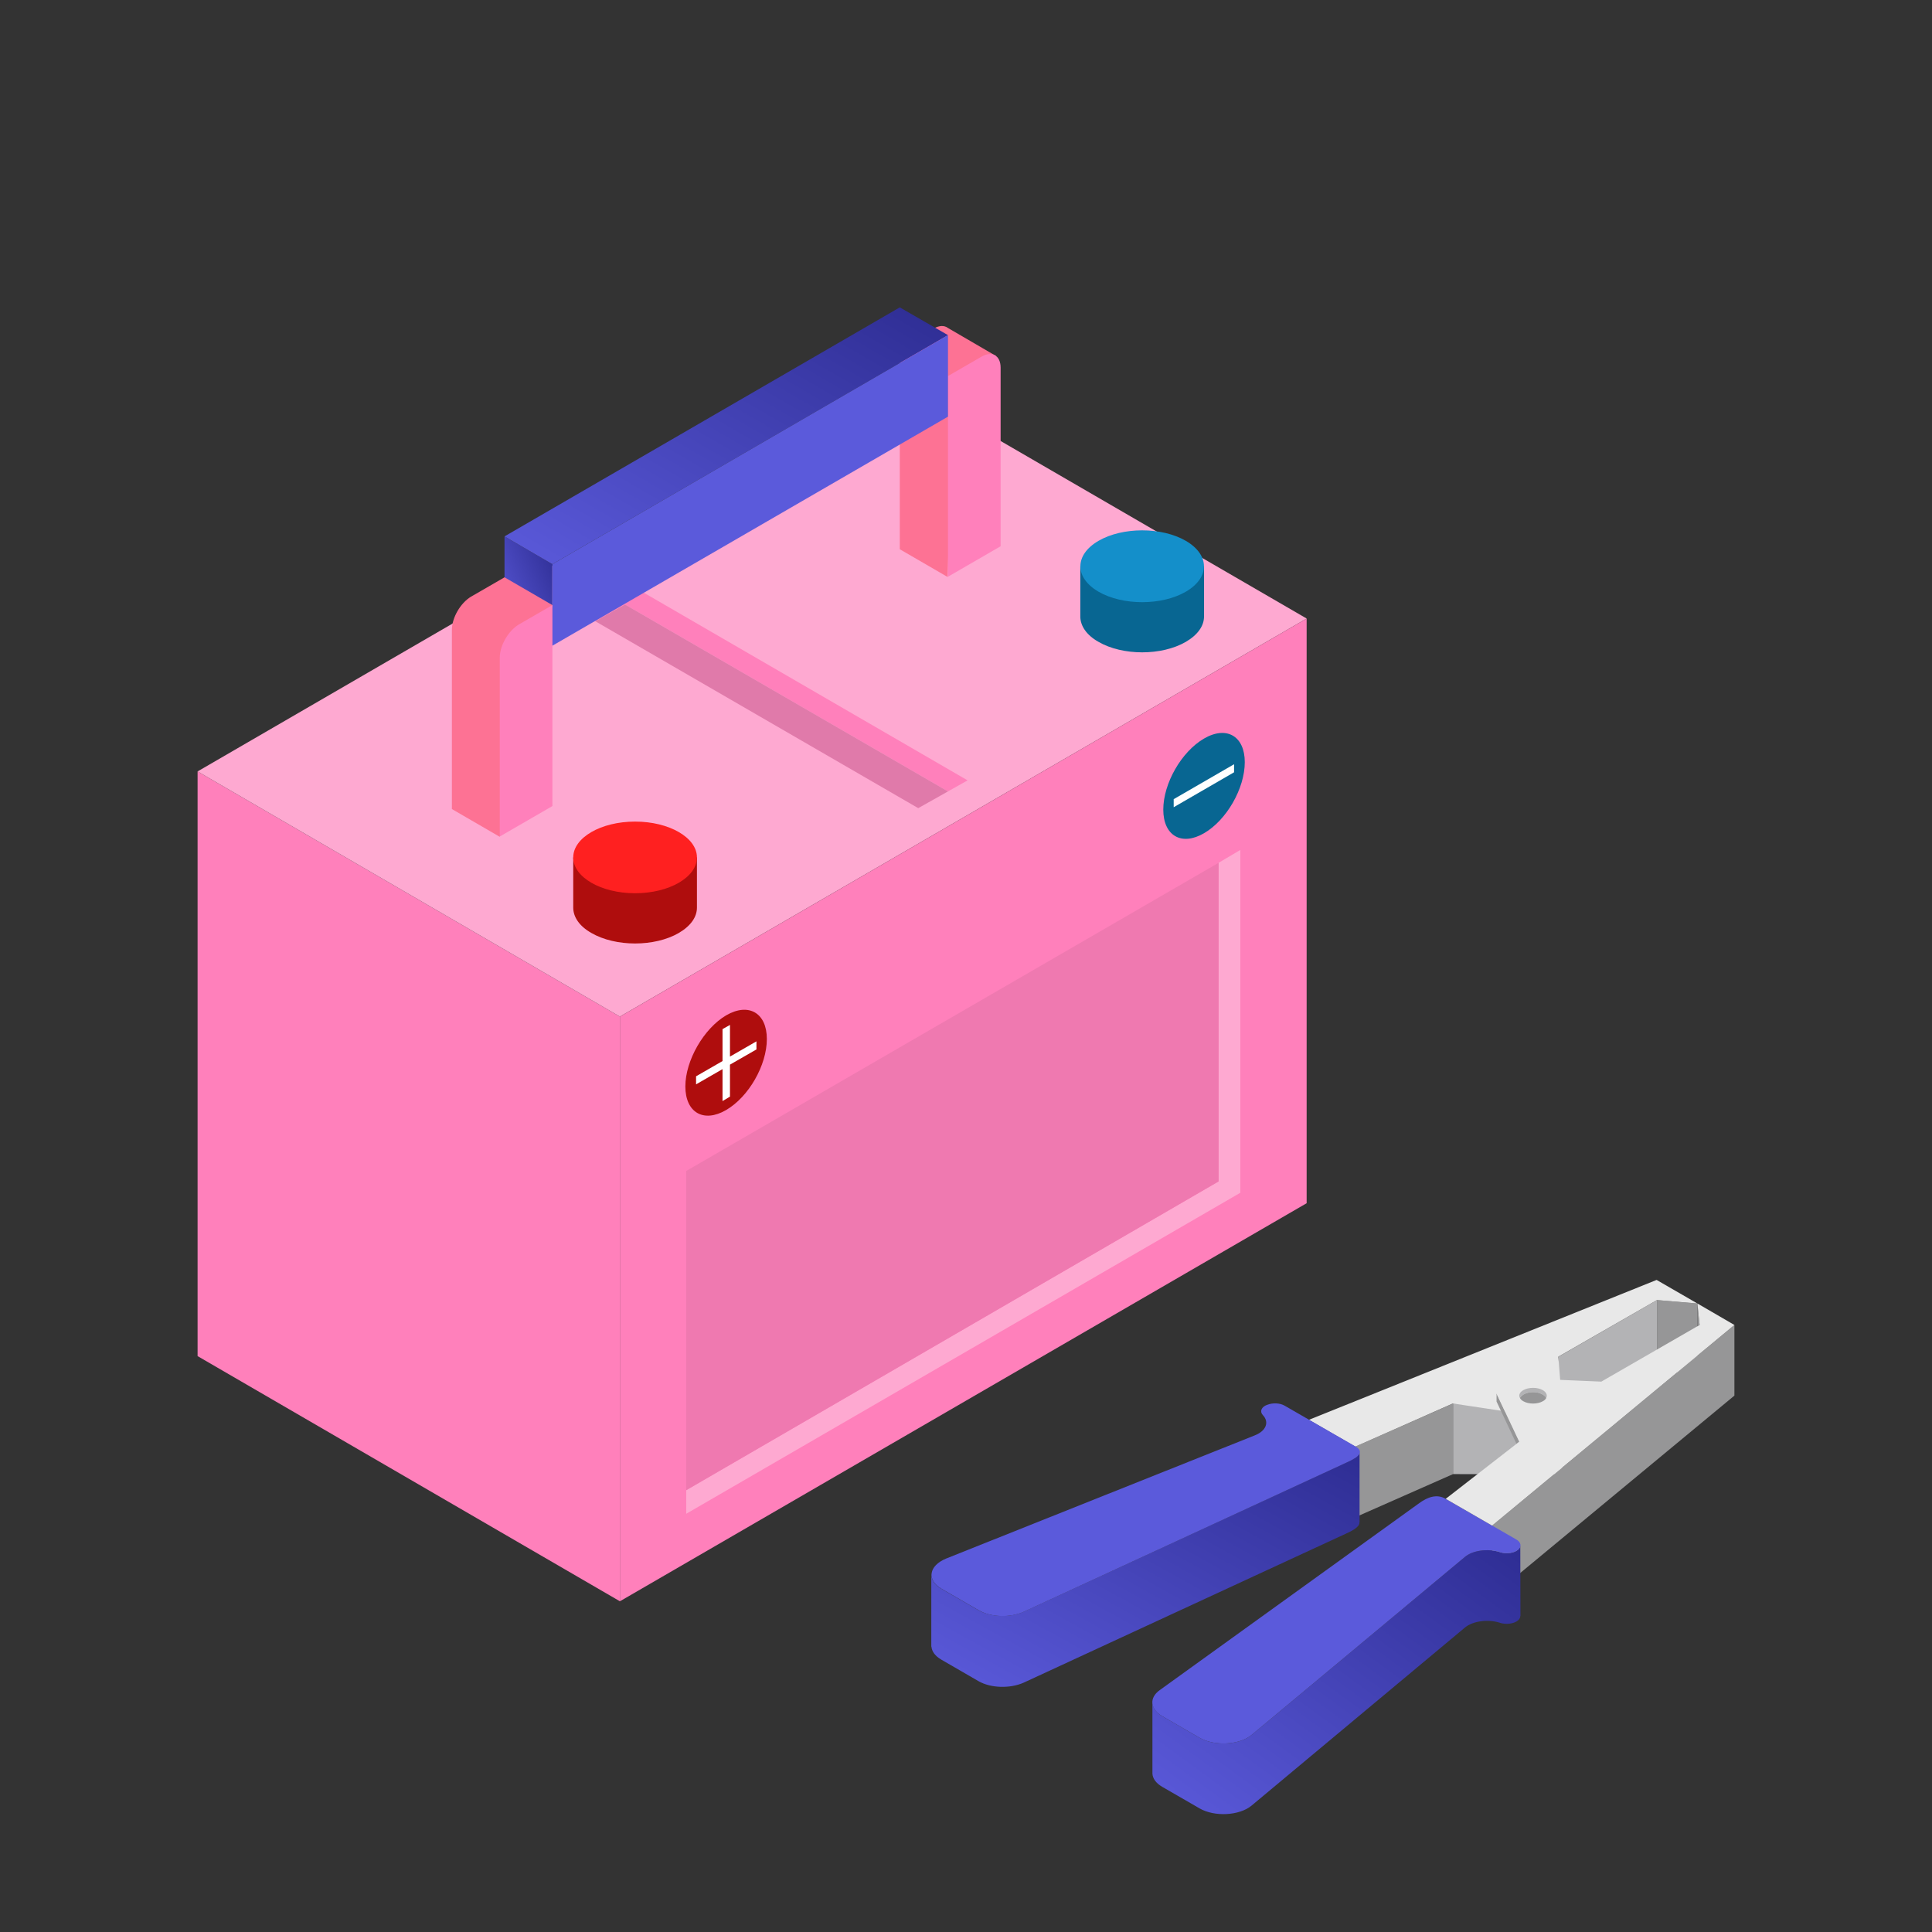 <svg width="88" height="88" viewBox="0 0 88 88" fill="none" xmlns="http://www.w3.org/2000/svg">
<rect x="0" y="0" width="88" height="88" fill="#333333" stroke="none"/>
<path d="M70.987 61.796L75.472 59.216V62.434L70.987 65.022V61.796Z" fill="#B3B3B5"/>
<path d="M75.472 62.434L77.314 62.589V59.372L75.472 59.216V62.434Z" fill="#969697"/>
<path d="M66.185 67.143L61.731 69.109V65.892L66.185 63.926V67.143Z" fill="#969697"/>
<path d="M71.15 67.159L66.184 67.143V63.926L71.15 63.941V67.159Z" fill="#B3B3B5"/>
<path d="M75.456 58.299L59.617 64.672L61.731 65.892L66.177 63.926L69.938 64.493C70.521 64.501 71.026 64.268 71.15 63.941L70.98 61.796L75.472 59.216L77.314 59.372L75.456 58.299Z" fill="#E8E8E8"/>
<path d="M79 63.568L67.964 72.708V69.49L79 60.351V63.568Z" fill="#969697"/>
<path d="M61.926 66.11C61.949 66.273 61.716 66.436 61.397 66.584L46.639 73.407C46.017 73.695 45.131 73.664 44.571 73.345L42.877 72.366C42.551 72.18 42.411 71.931 42.426 71.69H42.419V75.001H42.426C42.442 75.211 42.582 75.42 42.869 75.591L44.564 76.571C45.123 76.897 46.009 76.92 46.631 76.641L61.389 69.817C61.708 69.669 61.949 69.498 61.918 69.335H61.926V66.125V66.11Z" fill="url(#paint0_linear)"/>
<path d="M42.885 72.366L44.579 73.345C45.139 73.671 46.025 73.695 46.646 73.407L61.405 66.584C61.864 66.374 62.159 66.125 61.739 65.884L58.514 64.027C58.304 63.903 57.97 63.887 57.721 63.988H57.713C57.449 64.089 57.371 64.291 57.519 64.454L57.527 64.462C57.822 64.781 57.667 65.177 57.154 65.379L43.095 70.99C42.302 71.317 42.201 71.969 42.885 72.366Z" fill="#5B5ADB"/>
<path d="M69.247 70.361C69.254 70.439 69.223 70.516 69.146 70.586L69.138 70.594C68.959 70.742 68.609 70.788 68.33 70.703L68.314 70.695C67.77 70.524 67.078 70.617 66.729 70.913L57.006 79.026C56.454 79.485 55.32 79.547 54.636 79.151L52.941 78.172C52.646 78.001 52.498 77.775 52.491 77.55V80.775C52.498 81.001 52.646 81.218 52.941 81.389L54.636 82.368C55.32 82.765 56.454 82.703 57.006 82.244L66.729 74.13C67.086 73.835 67.77 73.742 68.314 73.913L68.33 73.92C68.609 74.006 68.959 73.959 69.138 73.812L69.146 73.804C69.216 73.742 69.247 73.68 69.247 73.609H69.254L69.247 70.361Z" fill="url(#paint1_linear)"/>
<path d="M54.636 79.151L52.941 78.171C52.382 77.845 52.335 77.332 52.825 76.982L64.646 68.465C65.011 68.2 65.438 68.029 65.85 68.27L69.076 70.128C69.285 70.252 69.317 70.446 69.145 70.586L69.138 70.594C68.959 70.742 68.609 70.788 68.329 70.703L68.314 70.695C67.77 70.524 67.078 70.617 66.728 70.913L57.006 79.026C56.454 79.485 55.32 79.547 54.636 79.151Z" fill="#5B5ADB"/>
<path d="M77.314 60.413V59.371L77.415 60.351L77.314 60.413Z" fill="#969697"/>
<path d="M69.2 65.667L68.166 63.467V63.84L69.075 65.768L69.2 65.667Z" fill="#969697"/>
<path d="M79 60.351L67.964 69.49L65.85 68.27L69.2 65.667L68.158 63.467C68.151 63.133 68.547 62.838 69.114 62.768L72.938 62.931L77.415 60.351L77.314 59.371L79 60.351Z" fill="#E8E8E8"/>
<path d="M70.428 63.677C70.404 63.623 70.35 63.568 70.272 63.522C70.031 63.374 69.627 63.374 69.386 63.522C69.309 63.56 69.254 63.615 69.231 63.677C69.161 63.553 69.215 63.413 69.386 63.319C69.627 63.18 70.031 63.18 70.272 63.319C70.443 63.421 70.49 63.553 70.428 63.677Z" fill="#B3B3B5"/>
<path d="M70.428 63.677C70.404 63.731 70.35 63.786 70.272 63.825C70.031 63.965 69.627 63.965 69.386 63.825C69.309 63.786 69.262 63.731 69.231 63.677C69.254 63.623 69.309 63.568 69.386 63.522C69.627 63.374 70.031 63.374 70.272 63.522C70.35 63.568 70.404 63.623 70.428 63.677Z" fill="#969697"/>
<path d="M9 61.769L28.236 72.936V46.304L9 35.137V61.769Z" fill="#FF80BB"/>
<path d="M40.266 17.006L59.516 28.173L28.236 46.304L9 35.137L40.266 17.006Z" fill="#FEA9D1"/>
<path d="M26.218 27.765L27.112 28.295L28.467 27.534L43.179 36.048L44.073 35.545L28.467 26.5L26.218 27.765Z" fill="#FF80BB"/>
<path d="M27.112 28.295L41.824 36.81L43.179 36.048L28.467 27.534L27.112 28.295Z" fill="#E07AAA"/>
<path d="M28.236 72.936L59.516 54.805V28.173L28.236 46.304V72.936Z" fill="#FF80BB"/>
<path d="M31.257 67.876V68.95L56.495 54.329V38.714L55.506 39.299V53.812L31.257 67.876Z" fill="#FEA9D1"/>
<path d="M31.257 53.336V67.876L55.506 53.812V39.299L31.257 53.336Z" fill="#EF79B0"/>
<path d="M31.217 49.486C31.217 50.67 32.043 51.16 33.073 50.561C34.102 49.962 34.929 48.521 34.929 47.324C34.929 46.141 34.102 45.651 33.073 46.249C32.057 46.848 31.217 48.303 31.217 49.486Z" fill="#AF0D0D"/>
<path d="M32.91 46.875V48.33L31.705 49.024V49.391L32.91 48.697V50.153L33.249 49.949V48.493L34.455 47.8V47.432L33.249 48.126V46.684L32.91 46.875Z" fill="white"/>
<path d="M52.986 36.878C52.986 38.061 53.813 38.551 54.842 37.952C55.872 37.354 56.698 35.912 56.698 34.715C56.698 33.532 55.872 33.042 54.842 33.64C53.813 34.239 52.986 35.681 52.986 36.878Z" fill="#086692"/>
<path d="M53.46 36.401V36.768L56.21 35.177V34.81L53.46 36.401Z" fill="white"/>
<path d="M42.528 14.966C42.786 14.816 43.016 14.816 43.178 14.939L45.373 16.217L43.409 17.441L43.165 26.282L40.984 25.017V15.85L42.528 14.966Z" fill="#FD7294"/>
<path d="M43.179 17.128L44.71 16.244C45.184 15.972 45.577 16.19 45.577 16.747V24.881L43.179 26.269V17.128Z" fill="#FF80BB"/>
<path d="M22.98 24.433L25.161 25.698V29.411L22.98 28.146V24.433Z" fill="url(#paint2_linear)"/>
<path d="M22.98 24.432L40.984 14L43.179 15.265L25.161 25.697L22.98 24.432Z" fill="url(#paint3_linear)"/>
<path d="M25.161 25.697L43.179 15.265V18.978L25.161 29.411V25.697Z" fill="#5B5ADB"/>
<path d="M21.45 27.18L22.981 26.296L25.162 27.561L22.764 38.116L20.583 36.851V28.69C20.583 28.132 20.976 27.466 21.45 27.18Z" fill="#FD7294"/>
<path d="M23.631 28.445L25.162 27.561V36.715L22.764 38.102V29.955C22.764 29.397 23.157 28.731 23.631 28.445Z" fill="#FF80BB"/>
<path d="M31.745 39.054V41.339C31.745 41.761 31.474 42.169 30.919 42.495C29.822 43.134 28.033 43.134 26.936 42.495C26.381 42.182 26.11 41.761 26.11 41.339V39.054H31.745Z" fill="#AF0D0D"/>
<path d="M28.927 40.686C27.371 40.686 26.11 39.955 26.11 39.054C26.11 38.153 27.371 37.422 28.927 37.422C30.484 37.422 31.745 38.153 31.745 39.054C31.745 39.955 30.484 40.686 28.927 40.686Z" fill="#FF2020"/>
<path d="M54.842 25.793V28.078C54.842 28.499 54.571 28.907 54.016 29.234C52.919 29.873 51.13 29.873 50.033 29.234C49.478 28.921 49.207 28.499 49.207 28.078V25.793H54.842Z" fill="#086692"/>
<path d="M50.033 26.949C51.13 27.588 52.919 27.588 54.016 26.949C55.113 26.309 55.113 25.276 54.016 24.636C52.919 23.997 51.13 23.997 50.033 24.636C48.936 25.276 48.936 26.309 50.033 26.949Z" fill="#148FCA"/>
<defs>
<linearGradient id="paint0_linear" x1="71.638" y1="71.484" x2="62.593" y2="87.93" gradientUnits="userSpaceOnUse">
<stop offset="0.001" stop-color="#2E2D93"/>
<stop offset="1" stop-color="#5B5ADB"/>
</linearGradient>
<linearGradient id="paint1_linear" x1="77.598" y1="76.51" x2="65.917" y2="92.462" gradientUnits="userSpaceOnUse">
<stop offset="0.001" stop-color="#2E2D93"/>
<stop offset="1" stop-color="#5B5ADB"/>
</linearGradient>
<linearGradient id="paint2_linear" x1="26.247" y1="26.927" x2="22.593" y2="28.527" gradientUnits="userSpaceOnUse">
<stop offset="0.001" stop-color="#2E2D93"/>
<stop offset="1" stop-color="#5B5ADB"/>
</linearGradient>
<linearGradient id="paint3_linear" x1="53.232" y1="19.862" x2="43.098" y2="37.353" gradientUnits="userSpaceOnUse">
<stop offset="0.001" stop-color="#2E2D93"/>
<stop offset="1" stop-color="#5B5ADB"/>
</linearGradient>
</defs>
</svg>
